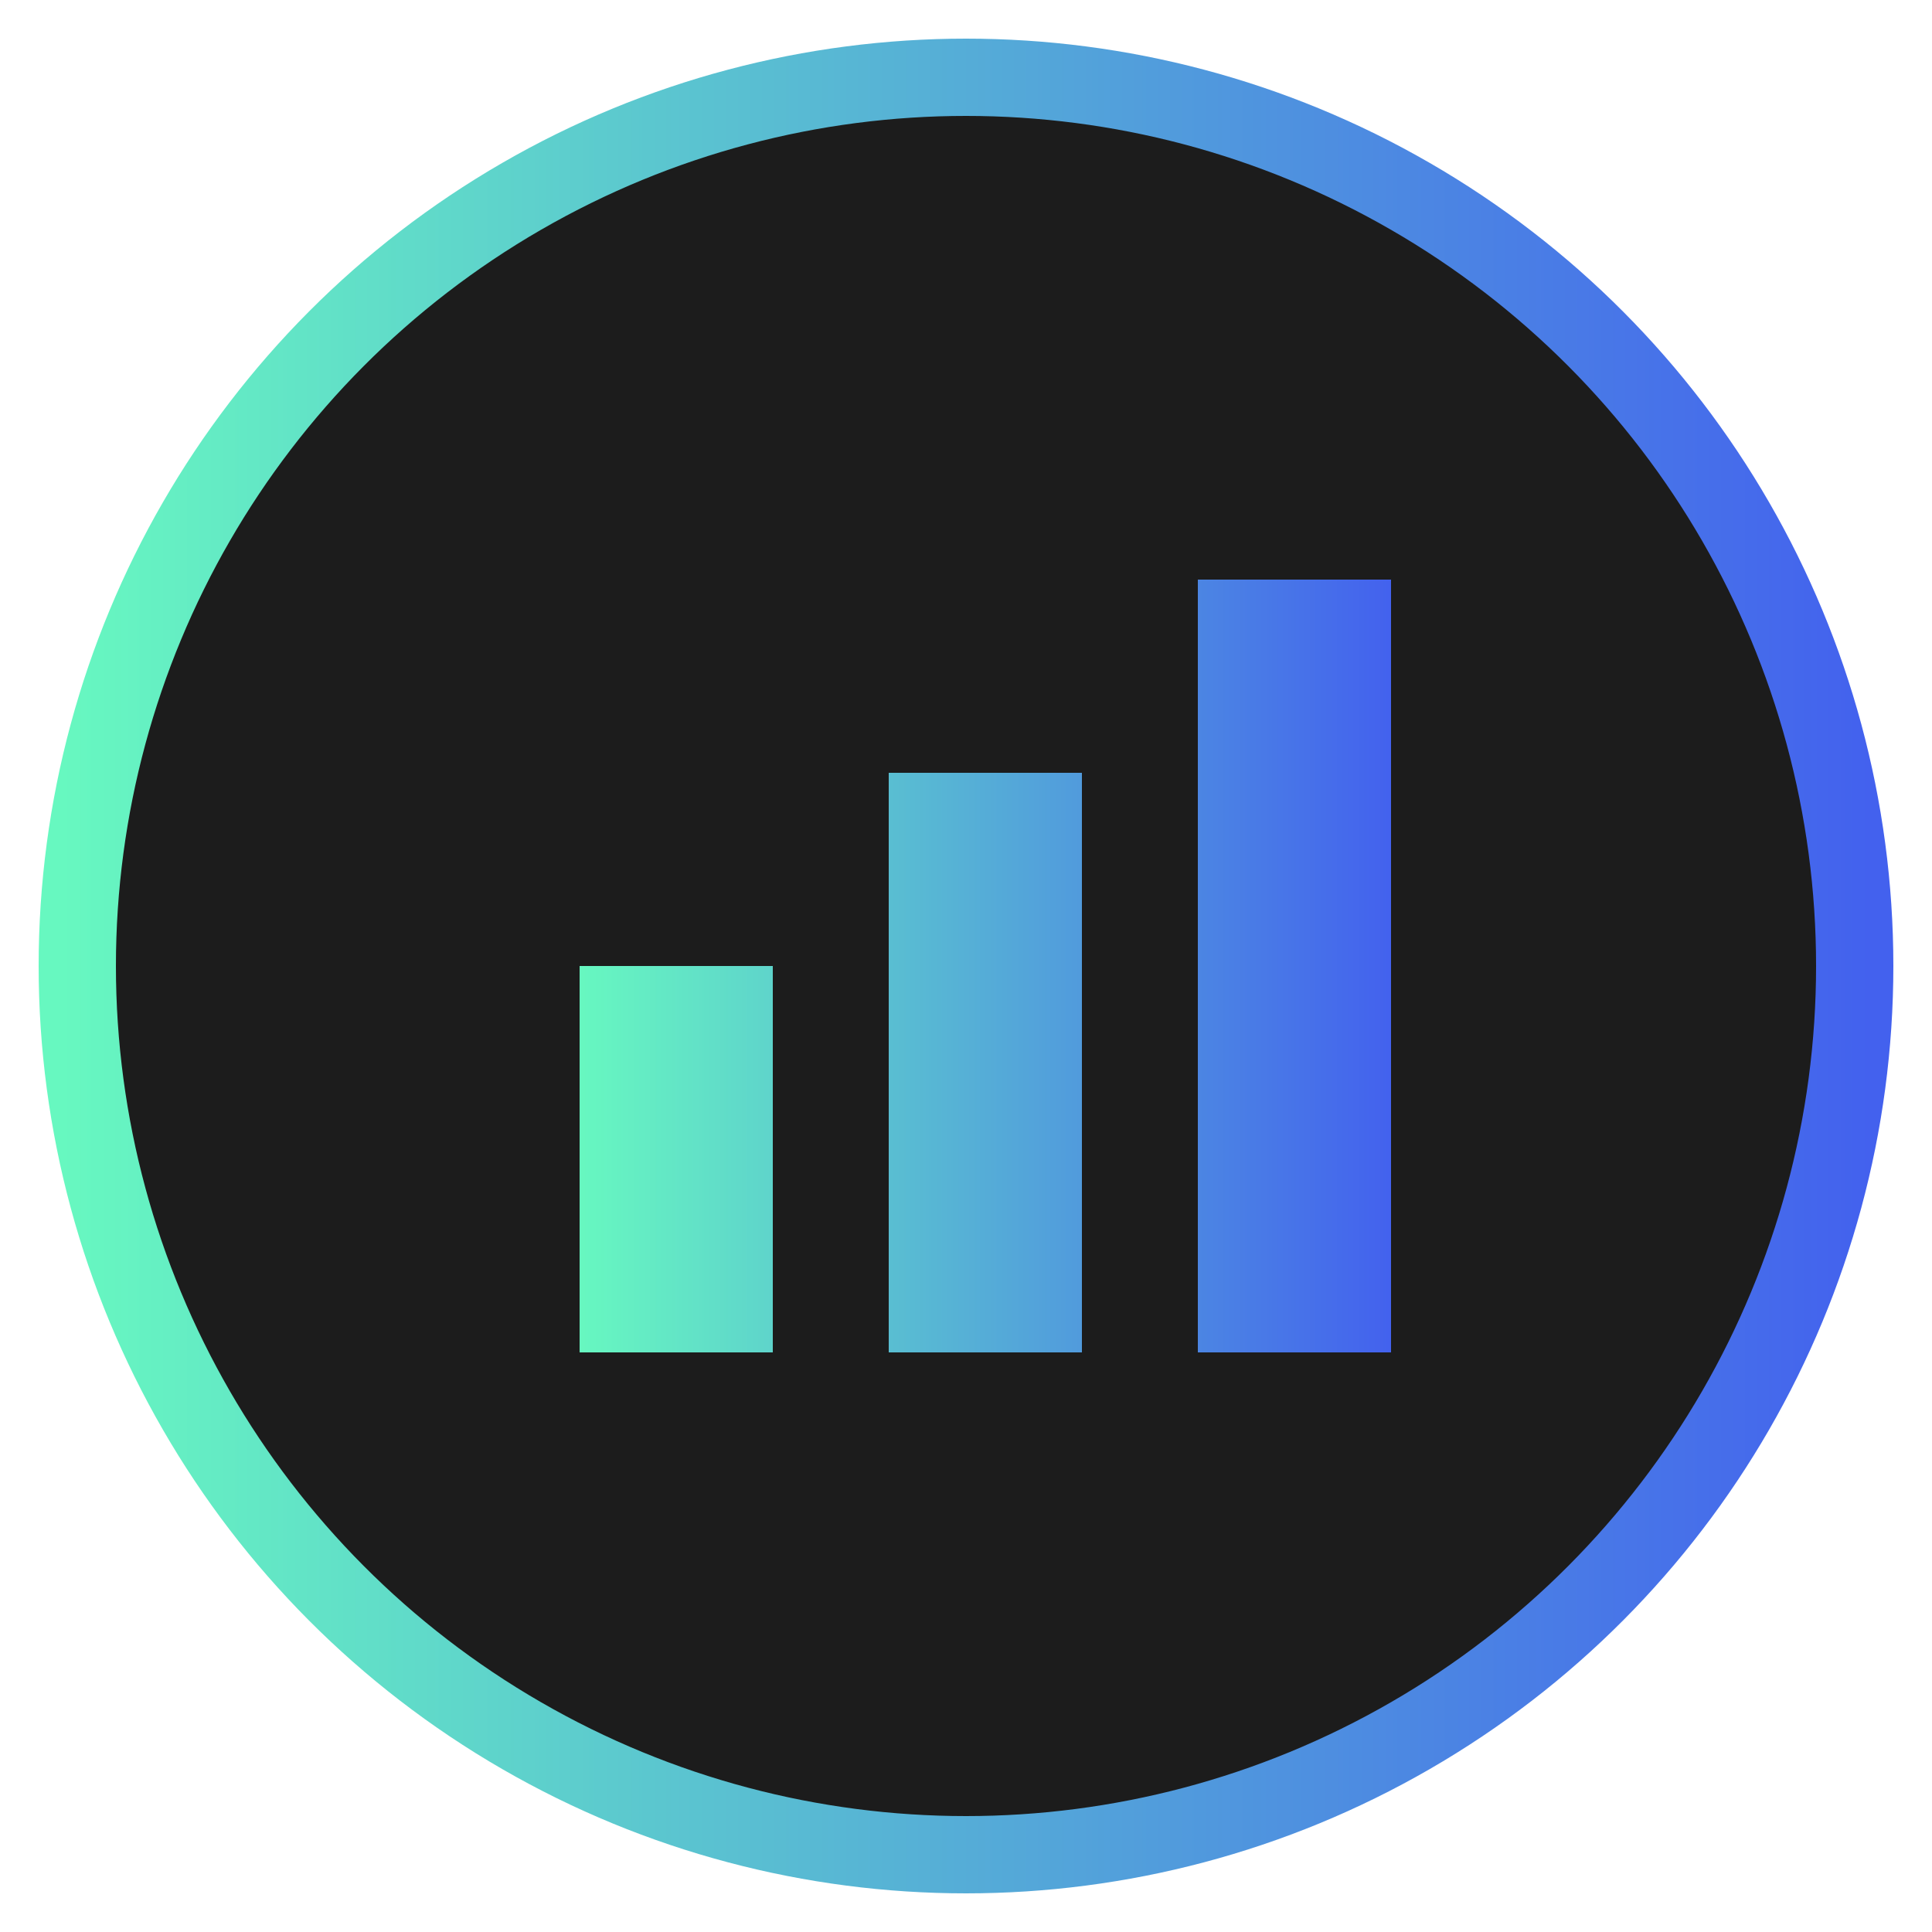 <svg xmlns="http://www.w3.org/2000/svg" width="50" height="50" viewBox="0 0 50 50">
  <defs>
    <linearGradient id="analytics-gradient" x1="0%" y1="0%" x2="100%" y2="0%">
      <stop offset="0%" stop-color="#67f8c0" />
      <stop offset="100%" stop-color="#4361ee" />
    </linearGradient>
  </defs>
  <circle cx="25" cy="25" r="23" fill="#1c1c1c" stroke="url(#analytics-gradient)" stroke-width="2" />
  <path d="M15,35 L15,25 L20,25 L20,35 Z M23,35 L23,20 L28,20 L28,35 Z M31,35 L31,15 L36,15 L36,35 Z" fill="url(#analytics-gradient)" />
</svg>
